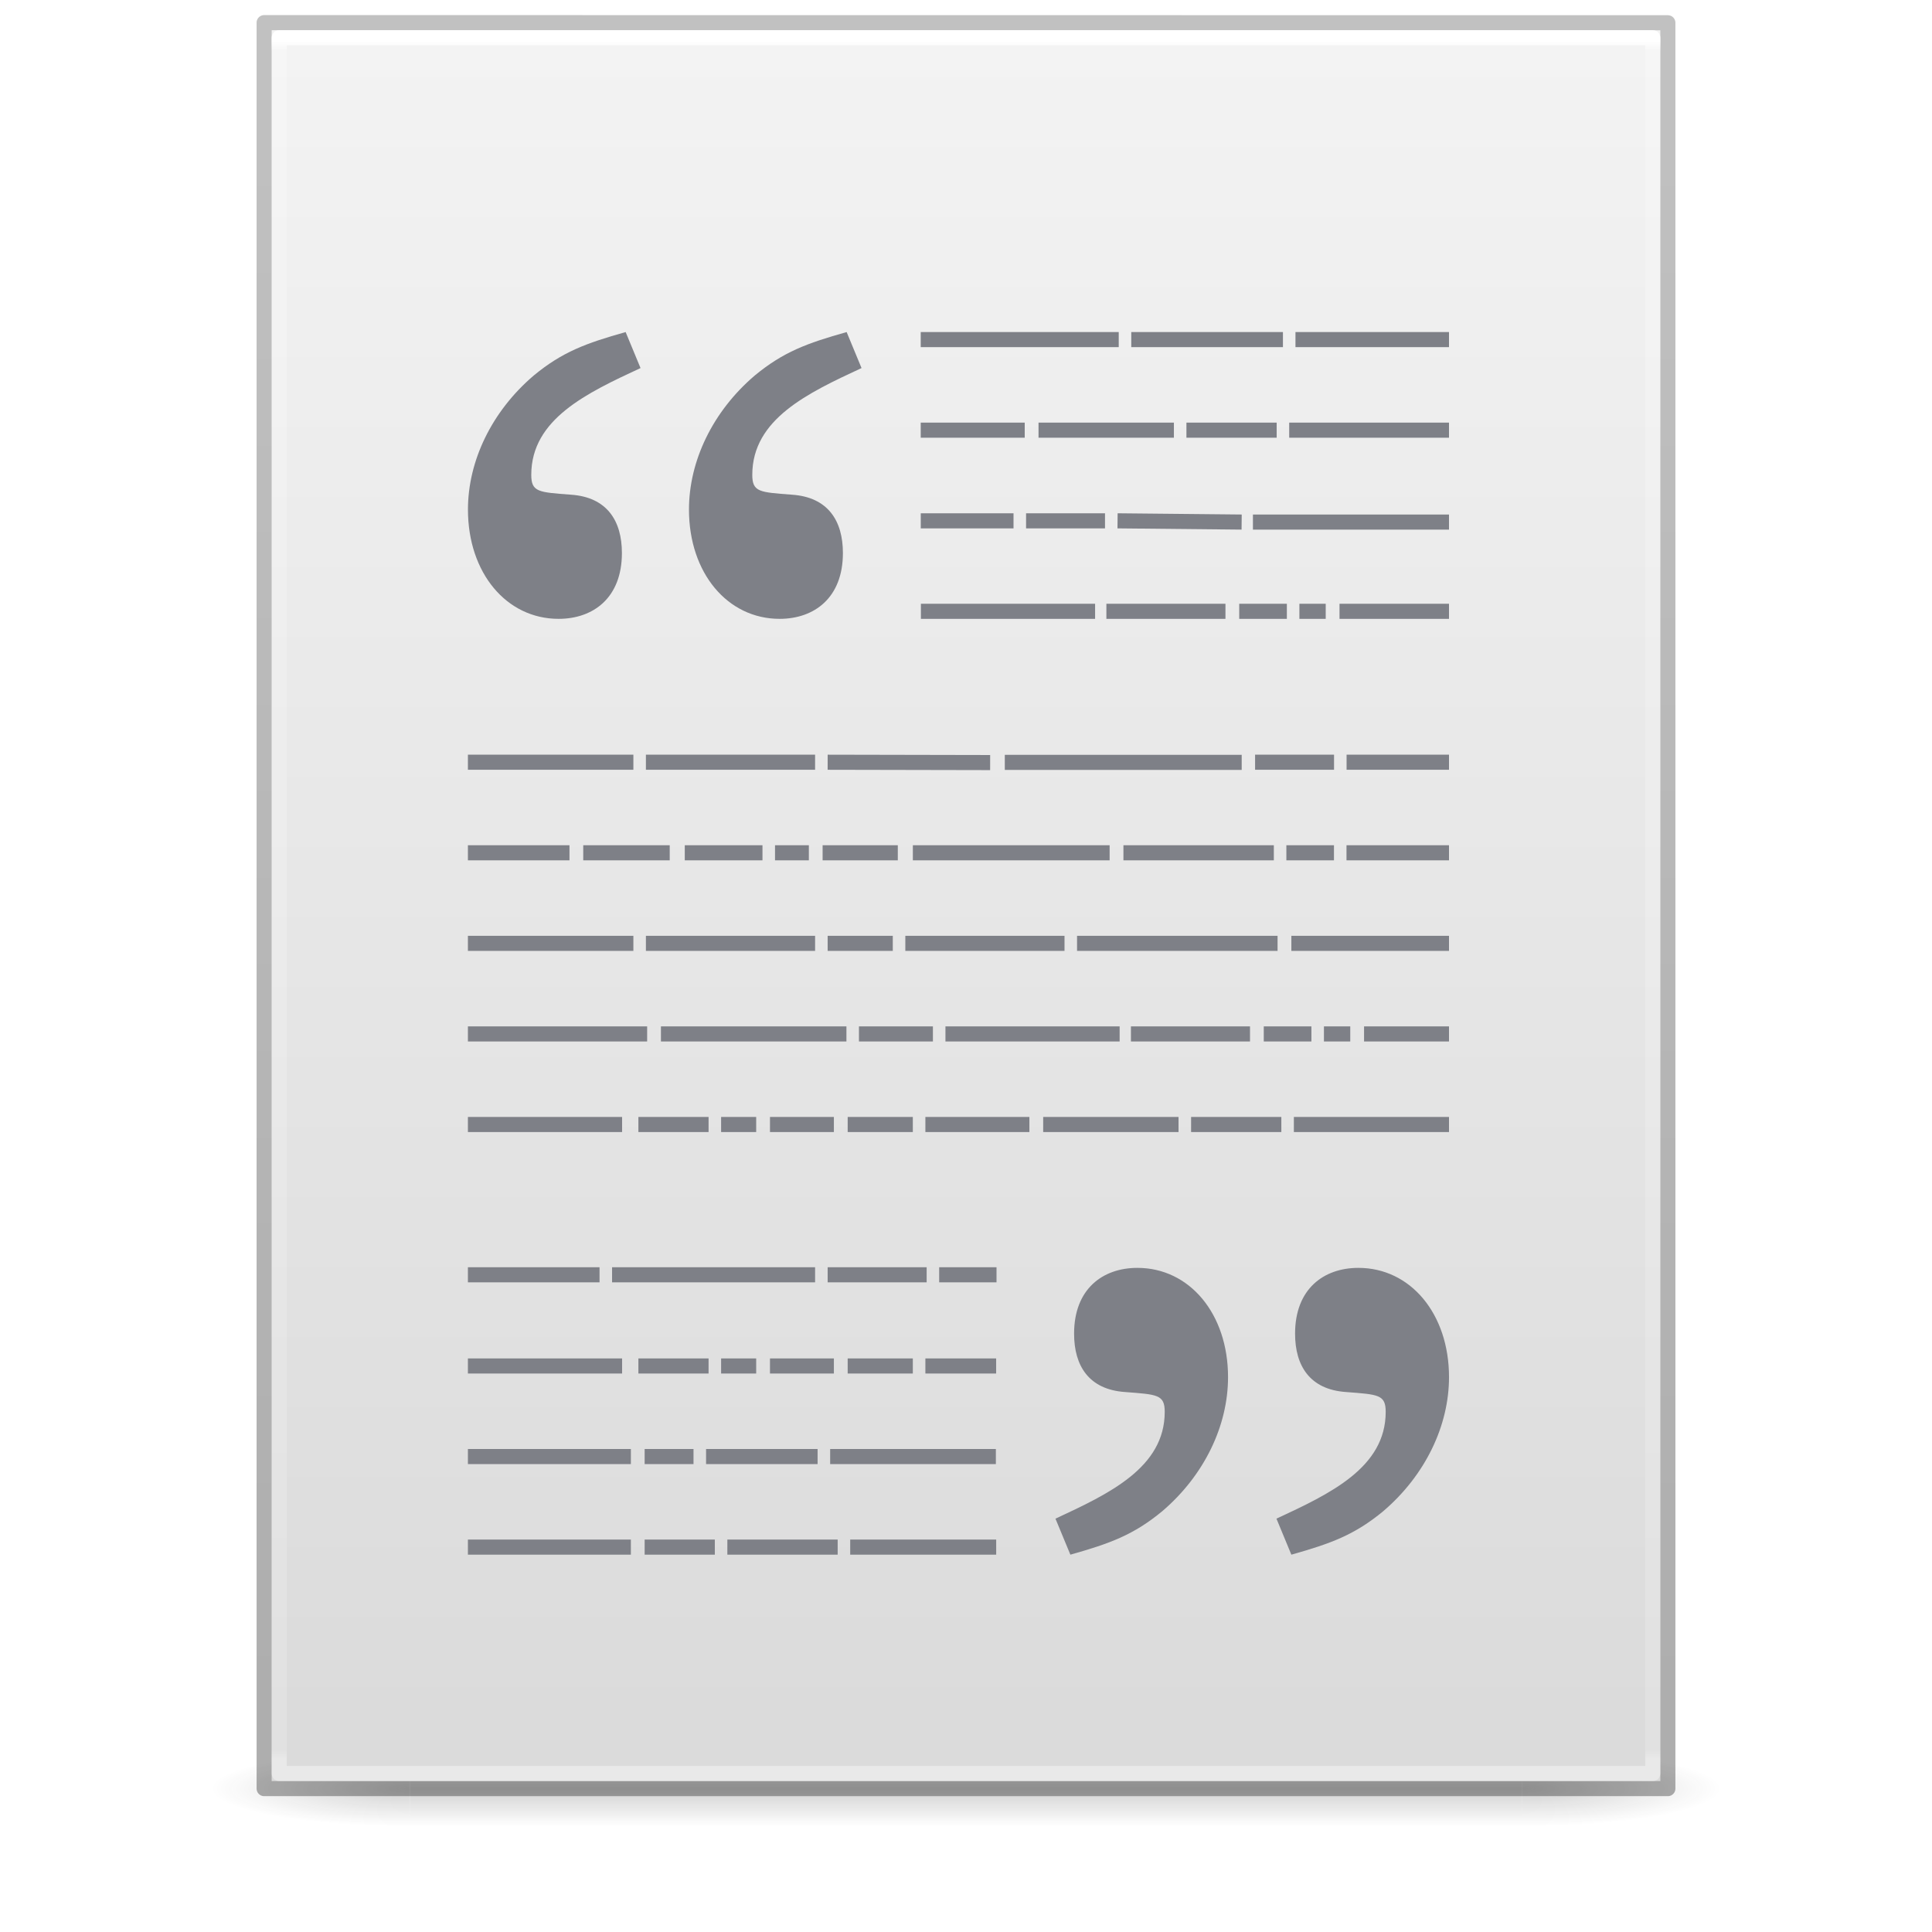 <?xml version='1.0' encoding='utf-8'?>
<svg xmlns="http://www.w3.org/2000/svg" xmlns:dc="http://purl.org/dc/elements/1.1/" xmlns:ns1="http://sodipodi.sourceforge.net/DTD/sodipodi-0.dtd" xmlns:ns2="http://www.inkscape.org/namespaces/inkscape" xmlns:ns3="http://www.w3.org/1999/xlink" xmlns:ns5="http://creativecommons.org/ns#" xmlns:rdf="http://www.w3.org/1999/02/22-rdf-syntax-ns#" version="1.1" width="128" height="128" id="svg3172" ns1:docname="base-generic.svg" ns2:version="1.4 (e7c3feb100, 2024-10-09)">
  <ns1:namedview id="namedview1" pagecolor="#ffffff" bordercolor="#000000" borderopacity="0.25" ns2:showpageshadow="2" ns2:pageopacity="0.0" ns2:pagecheckerboard="0" ns2:deskcolor="#d1d1d1" ns2:zoom="9.2265625" ns2:cx="63.945809" ns2:cy="64" ns2:current-layer="svg3172" />
  <defs id="defs3174">
    <linearGradient id="linearGradient3600">
      <stop id="stop3602" style="stop-color:#f4f4f4;stop-opacity:1" offset="0" />
      <stop id="stop3604" style="stop-color:#dbdbdb;stop-opacity:1" offset="1" />
    </linearGradient>
    <linearGradient id="linearGradient3702-501-757-486">
      <stop id="stop3100" style="stop-color:#181818;stop-opacity:0" offset="0" />
      <stop id="stop3102" style="stop-color:#181818;stop-opacity:1" offset="0.5" />
      <stop id="stop3104" style="stop-color:#181818;stop-opacity:0" offset="1" />
    </linearGradient>
    <linearGradient id="linearGradient3688-464-309-255">
      <stop id="stop3094" style="stop-color:#181818;stop-opacity:1" offset="0" />
      <stop id="stop3096" style="stop-color:#181818;stop-opacity:0" offset="1" />
    </linearGradient>
    <linearGradient x1="25.132" y1="0.985" x2="25.132" y2="47.013" id="linearGradient3019-2" ns3:href="#linearGradient3600" gradientUnits="userSpaceOnUse" gradientTransform="matrix(2.629,0,0,2.52,0.914,-4.358)" />
    <linearGradient x1="24" y1="5.564" x2="24" y2="42.195" id="linearGradient3016-9" ns3:href="#linearGradient3977-3" gradientUnits="userSpaceOnUse" gradientTransform="matrix(2.459,0,0,3.108,4.973,-14.595)" />
    <linearGradient id="linearGradient3977-3">
      <stop id="stop3979-6" style="stop-color:#ffffff;stop-opacity:1" offset="0" />
      <stop id="stop3981-0" style="stop-color:#ffffff;stop-opacity:0.235" offset="0.006" />
      <stop id="stop3983-6" style="stop-color:#ffffff;stop-opacity:0.157" offset="0.994" />
      <stop id="stop3985-2" style="stop-color:#ffffff;stop-opacity:0.392" offset="1" />
    </linearGradient>
    <linearGradient x1="-51.786" y1="50.786" x2="-51.786" y2="2.906" id="linearGradient3148" ns3:href="#linearGradient3104-6" gradientUnits="userSpaceOnUse" gradientTransform="matrix(2.146,0,0,2.379,158.09,-7.746)" />
    <linearGradient id="linearGradient3104-6">
      <stop id="stop3106-3" style="stop-color:#000000;stop-opacity:0.318" offset="0" />
      <stop id="stop3108-9" style="stop-color:#000000;stop-opacity:0.24" offset="1" />
    </linearGradient>
    <linearGradient gradientUnits="userSpaceOnUse" ns3:href="#linearGradient3702-501-757-486" id="linearGradient4097" y2="39.999" x2="25.058" y1="47.028" x1="25.058" gradientTransform="matrix(2.842,0,0,0.714,-4.211,87.43)" />
    <radialGradient gradientTransform="matrix(5.695,0,0,1,-52.665,-162.001)" gradientUnits="userSpaceOnUse" ns3:href="#linearGradient3688-464-309-255" id="radialGradient4095" fy="43.5" fx="4.993" r="2.5" cy="43.5" cx="4.993" />
    <radialGradient gradientTransform="matrix(5.695,0,0,1,75.335,75.001)" gradientUnits="userSpaceOnUse" ns3:href="#linearGradient3688-464-309-255" id="radialGradient4093" fy="43.5" fx="4.993" r="2.5" cy="43.5" cx="4.993" />
    <linearGradient id="linearGradient947">
      <stop offset="0" style="stop-color:#ed5353;stop-opacity:1" id="stop943" />
      <stop offset="1" style="stop-color:#c6262e;stop-opacity:1" id="stop945" />
    </linearGradient>
    <linearGradient ns3:href="#linearGradient947" id="linearGradient1139" x1="62.141" y1="28.627" x2="62.141" y2="118.421" gradientUnits="userSpaceOnUse" />
  <defs id="defs3174">
    <linearGradient id="linearGradient3600">
      <stop id="stop3602" style="stop-color:#f4f4f4;stop-opacity:1" offset="0" />
      <stop id="stop3604" style="stop-color:#dbdbdb;stop-opacity:1" offset="1" />
    </linearGradient>
    <linearGradient id="linearGradient3702-501-757-486">
      <stop id="stop3100" style="stop-color:#181818;stop-opacity:0" offset="0" />
      <stop id="stop3102" style="stop-color:#181818;stop-opacity:1" offset="0.5" />
      <stop id="stop3104" style="stop-color:#181818;stop-opacity:0" offset="1" />
    </linearGradient>
    <linearGradient id="linearGradient3688-464-309-255">
      <stop id="stop3094" style="stop-color:#181818;stop-opacity:1" offset="0" />
      <stop id="stop3096" style="stop-color:#181818;stop-opacity:0" offset="1" />
    </linearGradient>
    <linearGradient x1="25.132" y1="0.985" x2="25.132" y2="47.013" id="linearGradient3019-2" ns3:href="#linearGradient3600" gradientUnits="userSpaceOnUse" gradientTransform="matrix(2.629,0,0,2.52,0.914,-4.358)" />
    <linearGradient x1="24" y1="5.564" x2="24" y2="42.195" id="linearGradient3016-9" ns3:href="#linearGradient3977-3" gradientUnits="userSpaceOnUse" gradientTransform="matrix(2.459,0,0,3.108,4.973,-14.595)" />
    <linearGradient id="linearGradient3977-3">
      <stop id="stop3979-6" style="stop-color:#ffffff;stop-opacity:1" offset="0" />
      <stop id="stop3981-0" style="stop-color:#ffffff;stop-opacity:0.235" offset="0.006" />
      <stop id="stop3983-6" style="stop-color:#ffffff;stop-opacity:0.157" offset="0.994" />
      <stop id="stop3985-2" style="stop-color:#ffffff;stop-opacity:0.392" offset="1" />
    </linearGradient>
    <linearGradient x1="-51.786" y1="50.786" x2="-51.786" y2="2.906" id="linearGradient3148" ns3:href="#linearGradient3104-6" gradientUnits="userSpaceOnUse" gradientTransform="matrix(2.146,0,0,2.379,158.09,-7.746)" />
    <linearGradient id="linearGradient3104-6">
      <stop id="stop3106-3" style="stop-color:#000000;stop-opacity:0.318" offset="0" />
      <stop id="stop3108-9" style="stop-color:#000000;stop-opacity:0.24" offset="1" />
    </linearGradient>
    <linearGradient gradientUnits="userSpaceOnUse" ns3:href="#linearGradient3702-501-757-486" id="linearGradient4097" y2="39.999" x2="25.058" y1="47.028" x1="25.058" gradientTransform="matrix(2.842,0,0,0.714,-4.211,87.43)" />
    <radialGradient gradientTransform="matrix(5.695,0,0,1,-52.665,-162.001)" gradientUnits="userSpaceOnUse" ns3:href="#linearGradient3688-464-309-255" id="radialGradient4095" fy="43.5" fx="4.993" r="2.5" cy="43.5" cx="4.993" />
    <radialGradient gradientTransform="matrix(5.695,0,0,1,75.335,75.001)" gradientUnits="userSpaceOnUse" ns3:href="#linearGradient3688-464-309-255" id="radialGradient4093" fy="43.5" fx="4.993" r="2.5" cy="43.5" cx="4.993" />
  </defs>
  <linearGradient id="linearGradient3600">
      <stop id="stop3602" style="stop-color:#f4f4f4;stop-opacity:1" offset="0" />
      <stop id="stop3604" style="stop-color:#dbdbdb;stop-opacity:1" offset="1" />
    </linearGradient>
    <stop id="stop3602" style="stop-color:#f4f4f4;stop-opacity:1" offset="0" />
      <stop id="stop3604" style="stop-color:#dbdbdb;stop-opacity:1" offset="1" />
    <linearGradient id="linearGradient3702-501-757-486">
      <stop id="stop3100" style="stop-color:#181818;stop-opacity:0" offset="0" />
      <stop id="stop3102" style="stop-color:#181818;stop-opacity:1" offset="0.5" />
      <stop id="stop3104" style="stop-color:#181818;stop-opacity:0" offset="1" />
    </linearGradient>
    <stop id="stop3100" style="stop-color:#181818;stop-opacity:0" offset="0" />
      <stop id="stop3102" style="stop-color:#181818;stop-opacity:1" offset="0.5" />
      <stop id="stop3104" style="stop-color:#181818;stop-opacity:0" offset="1" />
    <linearGradient id="linearGradient3688-464-309-255">
      <stop id="stop3094" style="stop-color:#181818;stop-opacity:1" offset="0" />
      <stop id="stop3096" style="stop-color:#181818;stop-opacity:0" offset="1" />
    </linearGradient>
    <stop id="stop3094" style="stop-color:#181818;stop-opacity:1" offset="0" />
      <stop id="stop3096" style="stop-color:#181818;stop-opacity:0" offset="1" />
    <linearGradient x1="25.132" y1="0.985" x2="25.132" y2="47.013" id="linearGradient3019-2" ns3:href="#linearGradient3600" gradientUnits="userSpaceOnUse" gradientTransform="matrix(2.629,0,0,2.52,0.914,-4.358)" />
    <linearGradient x1="24" y1="5.564" x2="24" y2="42.195" id="linearGradient3016-9" ns3:href="#linearGradient3977-3" gradientUnits="userSpaceOnUse" gradientTransform="matrix(2.459,0,0,3.108,4.973,-14.595)" />
    <linearGradient id="linearGradient3977-3">
      <stop id="stop3979-6" style="stop-color:#ffffff;stop-opacity:1" offset="0" />
      <stop id="stop3981-0" style="stop-color:#ffffff;stop-opacity:0.235" offset="0.006" />
      <stop id="stop3983-6" style="stop-color:#ffffff;stop-opacity:0.157" offset="0.994" />
      <stop id="stop3985-2" style="stop-color:#ffffff;stop-opacity:0.392" offset="1" />
    </linearGradient>
    <stop id="stop3979-6" style="stop-color:#ffffff;stop-opacity:1" offset="0" />
      <stop id="stop3981-0" style="stop-color:#ffffff;stop-opacity:0.235" offset="0.006" />
      <stop id="stop3983-6" style="stop-color:#ffffff;stop-opacity:0.157" offset="0.994" />
      <stop id="stop3985-2" style="stop-color:#ffffff;stop-opacity:0.392" offset="1" />
    <linearGradient x1="-51.786" y1="50.786" x2="-51.786" y2="2.906" id="linearGradient3148" ns3:href="#linearGradient3104-6" gradientUnits="userSpaceOnUse" gradientTransform="matrix(2.146,0,0,2.379,158.09,-7.746)" />
    <linearGradient id="linearGradient3104-6">
      <stop id="stop3106-3" style="stop-color:#000000;stop-opacity:0.318" offset="0" />
      <stop id="stop3108-9" style="stop-color:#000000;stop-opacity:0.24" offset="1" />
    </linearGradient>
    <stop id="stop3106-3" style="stop-color:#000000;stop-opacity:0.318" offset="0" />
      <stop id="stop3108-9" style="stop-color:#000000;stop-opacity:0.24" offset="1" />
    <linearGradient gradientUnits="userSpaceOnUse" ns3:href="#linearGradient3702-501-757-486" id="linearGradient4097" y2="39.999" x2="25.058" y1="47.028" x1="25.058" gradientTransform="matrix(2.842,0,0,0.714,-4.211,87.43)" />
    <radialGradient gradientTransform="matrix(5.695,0,0,1,-52.665,-162.001)" gradientUnits="userSpaceOnUse" ns3:href="#linearGradient3688-464-309-255" id="radialGradient4095" fy="43.5" fx="4.993" r="2.5" cy="43.5" cx="4.993" />
    <radialGradient gradientTransform="matrix(5.695,0,0,1,75.335,75.001)" gradientUnits="userSpaceOnUse" ns3:href="#linearGradient3688-464-309-255" id="radialGradient4093" fy="43.5" fx="4.993" r="2.5" cy="43.5" cx="4.993" />
  </defs>
  <g id="g978" style="opacity:0.2;stroke-width:1.039" transform="matrix(0.926,0,0,1,4.741,0)">
    <rect style="fill:url(#radialGradient4093);fill-opacity:1;stroke:none;stroke-width:1.481" id="rect2801" y="116.001" x="103.789" height="5" width="14.211" />
    <rect style="fill:url(#radialGradient4095);fill-opacity:1;stroke:none;stroke-width:1.481" id="rect3696" transform="scale(-1)" y="-121.001" x="-24.211" height="5" width="14.211" />
    <rect style="fill:url(#linearGradient4097);fill-opacity:1;stroke:none;stroke-width:1.481" id="rect3700" y="116.001" x="24.211" height="5" width="79.579" />
  </g>
  <path d="m 18,2 c 21.082,0 92,0.007 92,0.007 L 110,118 c 0,0 -61.333,0 -92,0 0,-38.667 0,-77.333 0,-116 z" id="path4160" style="display:inline;fill:url(#linearGradient3019-2);fill-opacity:1;stroke:none" />
  <path d="m 17.5,1.5 c 21.311,0 93,0.008 93,0.008 l 1e-4,116.992 c 0,0 -62,0 -93,0 0,-39 0,-78 0,-116.999 z" id="path4160-6-1" style="display:inline;fill:none;stroke:url(#linearGradient3148);stroke-width:1;stroke-linecap:butt;stroke-linejoin:round;stroke-miterlimit:4;stroke-dasharray:none;stroke-dashoffset:0;stroke-opacity:1" />
  <path d="m 109.5,117.5 h -91 V 2.5 h 91 z" id="rect6741-1" style="fill:none;stroke:url(#linearGradient3016-9);stroke-width:1;stroke-linecap:round;stroke-linejoin:round;stroke-miterlimit:4;stroke-dasharray:none;stroke-dashoffset:0;stroke-opacity:1" />
<g id="g4137">
    <path id="path3475" d="m 61,22.5 h 13.119 z m 13.949,0 h 10.049 z m 10.879,0 H 96 Z M 61,28.5 h 6.891 z m 7.805,0 h 8.969 z m 9.799,0 h 5.979 z m 6.809,0 H 96 Z m -24.41,6.006 h 6.146 z m 6.977,0 h 5.23 z m 6.061,0 8.221,0.082 z m 8.969,0.082 H 96 Z M 61.012,40.5 h 11.541 z m 12.289,0 h 7.889 z m 8.801,0 h 3.156 z m 3.986,0 h 1.744 z m 2.658,0 H 96 Z M 31,50.5 h 10.963 z m 11.793,0 h 11.209 z m 12.041,0 L 65.6,50.522 Z m 28.318,0 h 5.232 z m 6.062,0 H 96 Z m -22.643,0.008 H 82.266 Z M 31,56.5 h 6.729 z m 7.641,0 h 5.73 z m 6.727,0 h 5.148 z m 5.979,0 h 2.242 z M 54.5,56.5 h 4.982 z m 5.979,0 h 13.037 z m 13.951,0 h 9.965 z m 10.795,0 h 3.154 z m 3.984,0 H 96 Z M 31,62.5 h 10.963 z m 11.793,0 h 11.209 z m 12.041,0 h 4.316 z m 5.146,0 h 10.547 z m 11.377,0 h 13.285 z m 14.199,0 H 96 Z M 31,68.5 h 11.875 z m 12.789,0 h 12.289 z m 13.119,0 h 4.9 z m 5.73,0 h 11.541 z m 12.289,0 h 7.889 z m 8.801,0 h 3.156 z m 3.986,0 h 1.744 z m 2.658,0 H 96 Z M 31,74.5 h 10.215 z m 11.295,0 h 4.65 z m 5.48,0 h 2.324 z m 3.238,0 h 4.234 z m 5.148,0 h 4.316 z m 5.148,0 h 6.891 z m 7.805,0 h 8.967 z m 9.799,0 h 5.979 z m 6.809,0 H 96 Z M 31,84.459 h 8.721 z m 9.551,0 h 13.451 z m 14.283,0 h 6.559 z m 7.389,0 h 3.799 z M 31,90.5 h 10.215 z m 11.295,0 h 4.65 z m 5.48,0 h 2.324 z m 3.238,0 h 4.234 z m 5.148,0 h 4.316 z m 5.148,0 h 4.688 z M 31,96.5 h 10.797 z m 11.709,0 h 3.238 z m 4.07,0 h 7.389 z M 55,96.5 h 10.979 z m -24,6 h 10.797 z m 11.709,0 h 4.65 z m 5.48,0 h 7.309 z m 8.139,0 H 66 Z" style="fill:none;stroke:#7e8087;stroke-width:1px;stroke-linecap:butt;stroke-linejoin:miter;stroke-opacity:1" />
    <path style="fill:#7e8087;fill-opacity:1" d="m 69.927,100.615 c 3.538,-1.645 7.239,-3.373 7.239,-7.074 0,-1.151 -0.493,-1.151 -2.632,-1.316 -2.385,-0.164 -3.373,-1.727 -3.373,-3.866 0,-2.961 1.892,-4.359 4.195,-4.359 3.454,0 6.005,3.043 6.005,7.238 0,3.209 -1.563,6.497 -4.359,8.884 -1.892,1.563 -3.454,2.138 -6.087,2.879 z m 14.641,0 c 3.537,-1.645 7.238,-3.373 7.238,-7.074 0,-1.151 -0.493,-1.151 -2.632,-1.316 -2.385,-0.164 -3.372,-1.727 -3.372,-3.866 0,-2.961 1.892,-4.359 4.195,-4.359 3.454,0 6.004,3.043 6.004,7.238 0,3.209 -1.563,6.497 -4.359,8.884 -1.892,1.563 -3.454,2.138 -6.086,2.879 z" id="path3253" />
    <path style="fill:#7e8087;fill-opacity:1" d="m 42.437,24.385 c -3.538,1.645 -7.239,3.372 -7.239,7.074 0,1.152 0.494,1.152 2.632,1.316 2.385,0.165 3.373,1.727 3.373,3.866 0,2.961 -1.892,4.359 -4.195,4.359 -3.455,0 -6.005,-3.044 -6.005,-7.239 0,-3.208 1.563,-6.498 4.359,-8.883 C 37.254,23.316 38.818,22.74 41.45,22 Z m 14.642,0 c -3.537,1.645 -7.238,3.372 -7.238,7.074 0,1.152 0.494,1.152 2.632,1.316 2.385,0.165 3.372,1.727 3.372,3.866 0,2.961 -1.892,4.359 -4.195,4.359 -3.455,0 -6.004,-3.044 -6.004,-7.239 0,-3.208 1.563,-6.498 4.359,-8.883 C 51.897,23.316 53.46,22.74 56.092,22 Z" id="path3255" />
  </g>
</svg>
